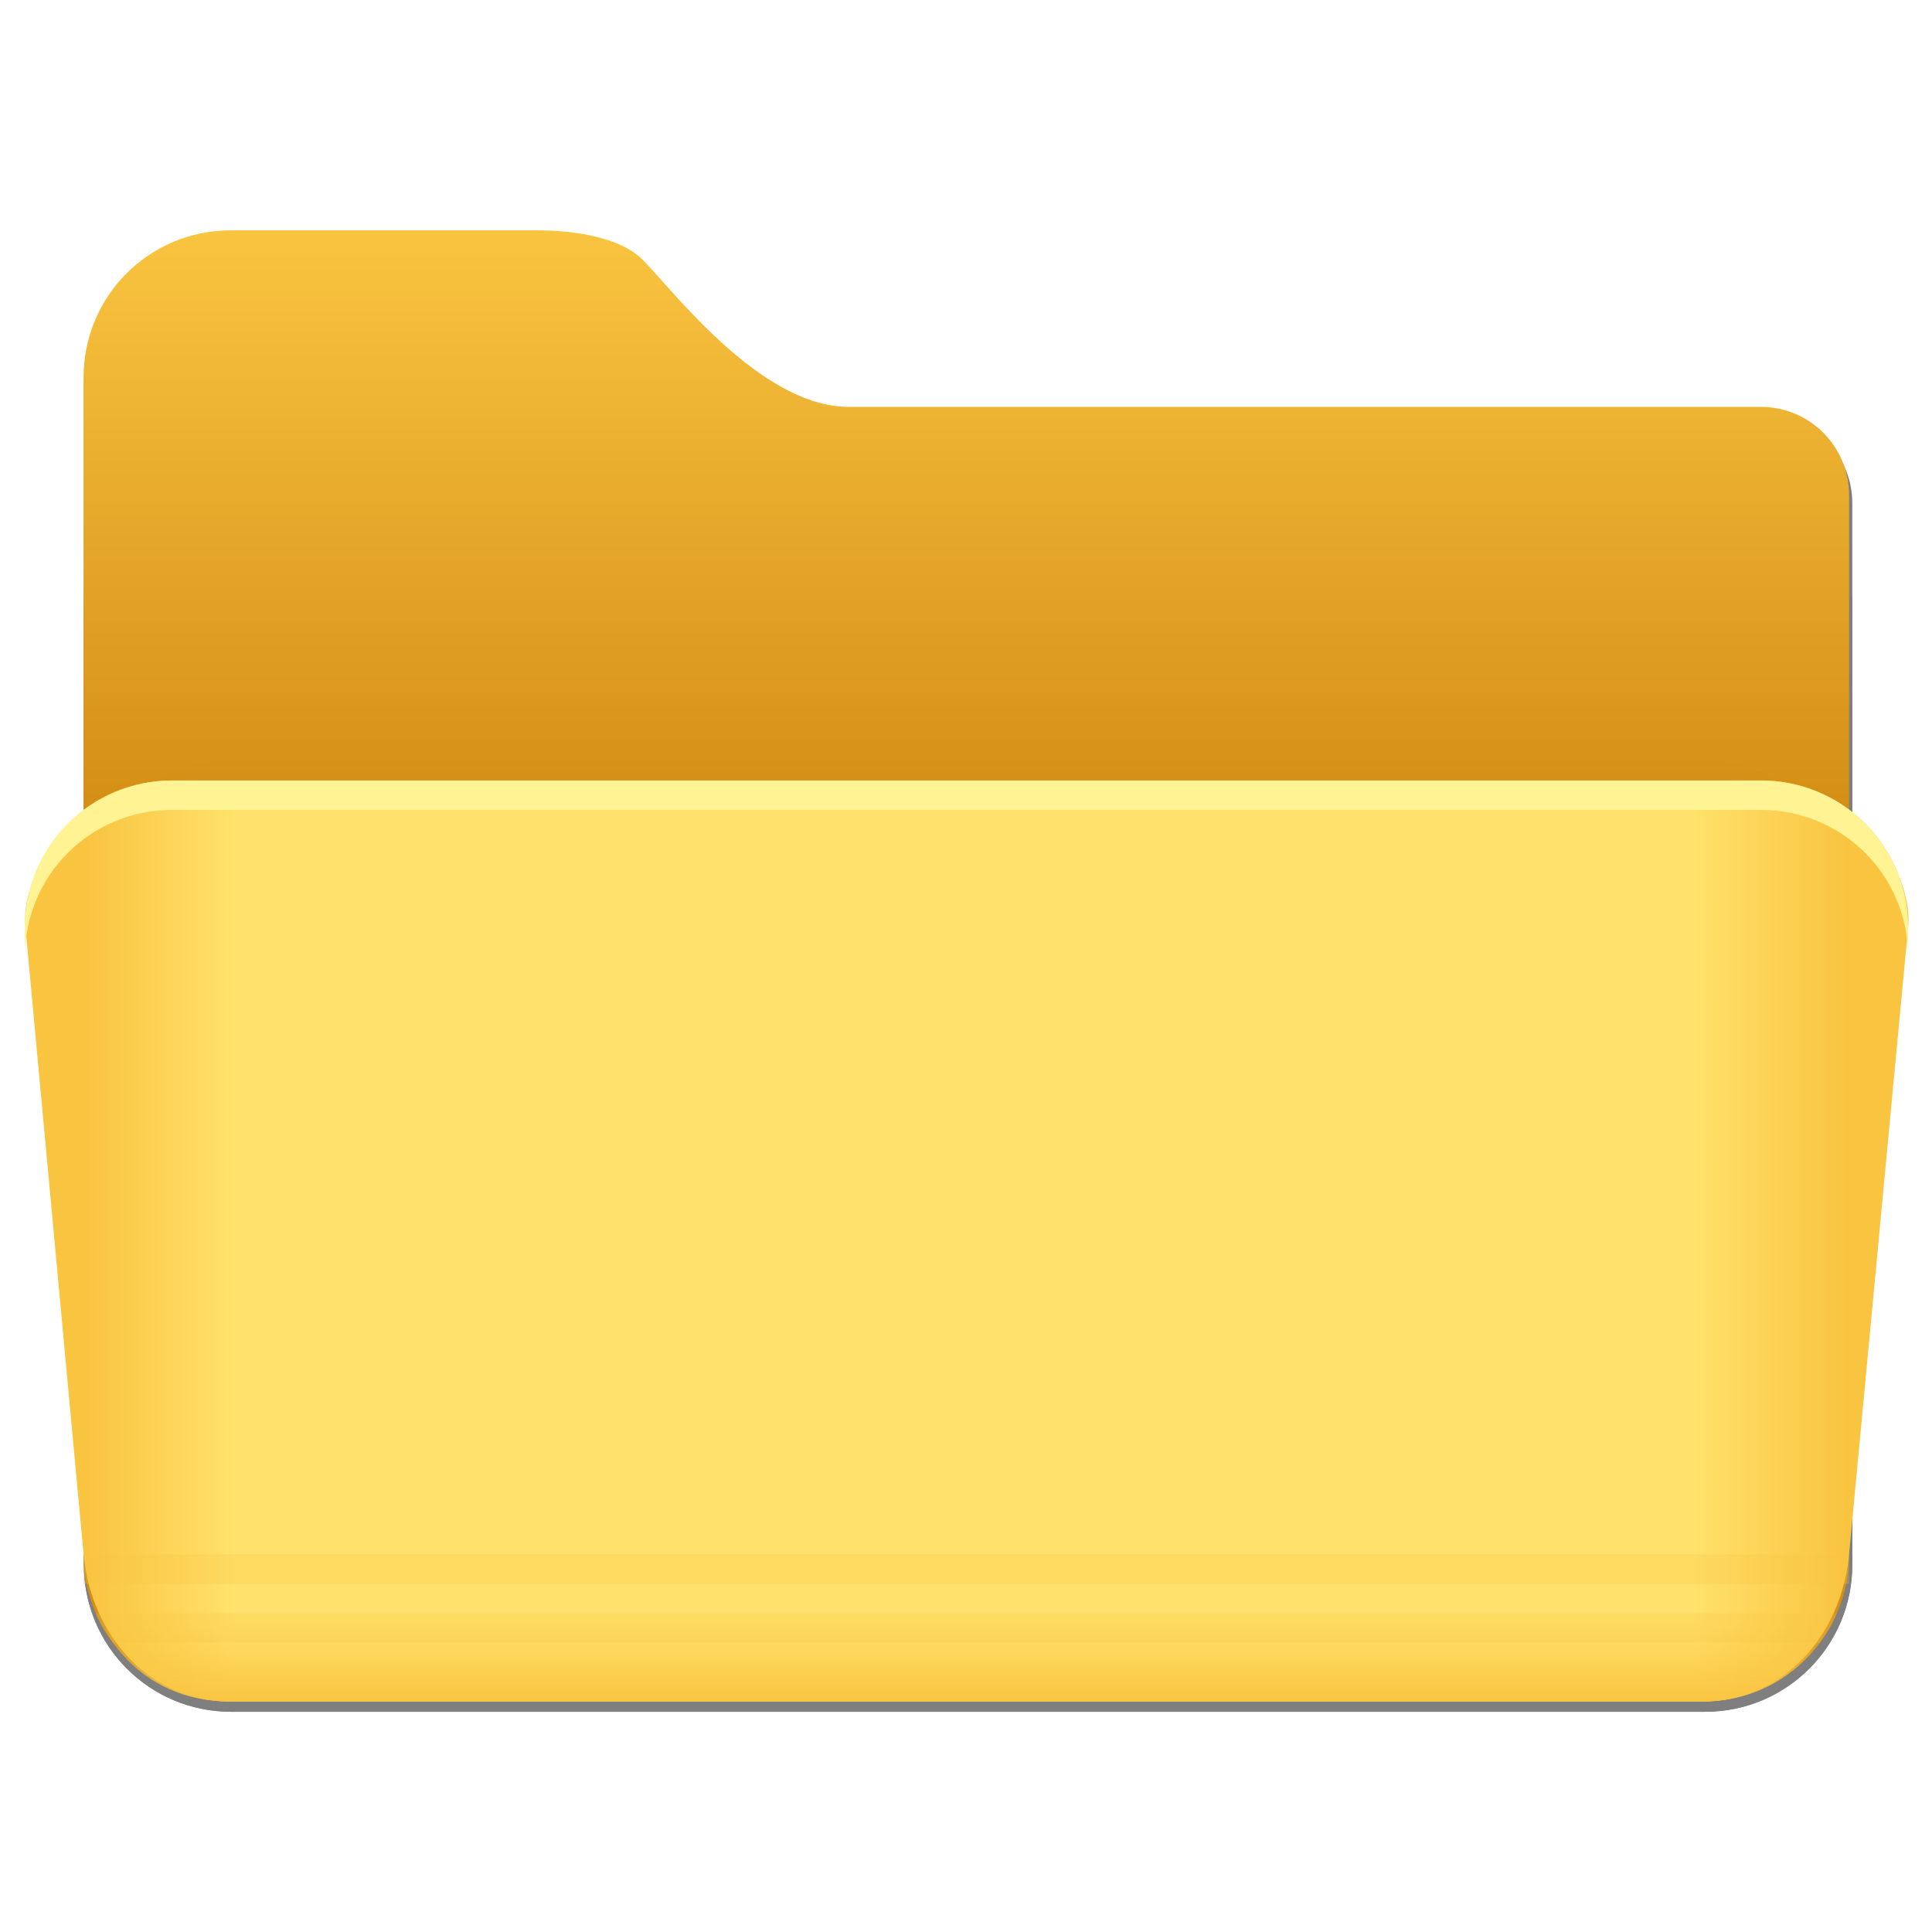 <?xml version="1.0" encoding="UTF-8" standalone="no"?>
<svg
   xmlns:dc="http://purl.org/dc/elements/1.1/"
   xmlns:cc="http://creativecommons.org/ns#"
   xmlns:rdf="http://www.w3.org/1999/02/22-rdf-syntax-ns#"
   xmlns:svg="http://www.w3.org/2000/svg"
   xmlns="http://www.w3.org/2000/svg"
   xmlns:sodipodi="http://sodipodi.sourceforge.net/DTD/sodipodi-0.dtd"
   xmlns:inkscape="http://www.inkscape.org/namespaces/inkscape"
   width="200"
   height="200"
   version="1.1"
   id="svg68"
   sodipodi:docname="folder-open.svg"
   inkscape:version="0.92.5 (6c0c36ef5a, 2020-05-15, custom)">
  <sodipodi:namedview
     pagecolor="#ffffff"
     bordercolor="#666666"
     borderopacity="1"
     objecttolerance="10"
     gridtolerance="10"
     guidetolerance="10"
     inkscape:pageopacity="0"
     inkscape:pageshadow="2"
     inkscape:window-width="1920"
     inkscape:window-height="949"
     id="namedview70"
     showgrid="false"
     inkscape:zoom="0.59"
     inkscape:cx="-14.457408"
     inkscape:cy="15.824773"
     inkscape:window-x="0"
     inkscape:window-y="36"
     inkscape:window-maximized="1"
     inkscape:current-layer="svg68" />
  <defs
     id="defs16">
    <linearGradient
       id="linearGradient1011"
       x1="3.969"
       x2="3.969"
       y1="-12.171"
       y2="-6.879"
       gradientTransform="matrix(1 0 0 .999 .529 13.756)"
       gradientUnits="userSpaceOnUse">
      <stop
         stop-color="#059bff"
         offset="0"
         id="stop4" />
      <stop
         stop-color="#005aff"
         offset="1"
         id="stop6" />
    </linearGradient>
    <linearGradient
       id="linearGradient921"
       x1="7.937"
       x2="7.937"
       y1="1.058"
       y2="-8.202"
       gradientTransform="translate(.529 14.023)"
       gradientUnits="userSpaceOnUse">
      <stop
         stop-color="#005aff"
         offset="0"
         id="stop9" />
      <stop
         stop-color="#059bff"
         offset="1"
         id="stop11" />
    </linearGradient>
    <style
       type="text/css"
       id="style14" />
    <style
       type="text/css"
       id="current-color-scheme">.ColorScheme-Text {
        color:#4d4d4d;
      }</style>
    <style
       id="style881"
       type="text/css">.ColorScheme-Text {
        color:#4d4d4d;
      }</style>
    <linearGradient
       gradientUnits="userSpaceOnUse"
       gradientTransform="matrix(1,0,0,1,-538.694,-142.713)"
       y2="174.71"
       y1="155"
       x2="25"
       x1="25"
       id="linearGradient1387">
      <stop
         id="stop883"
         offset="0"
         stop-color="#f9c440" />
      <stop
         id="stop885"
         offset="1"
         stop-color="#d48e15" />
    </linearGradient>
    <linearGradient
       gradientUnits="userSpaceOnUse"
       gradientTransform="matrix(1,0,0,1,-538.694,-142.713)"
       y2="185"
       y1="185"
       x2="65"
       x1="5"
       id="linearGradient1401">
      <stop
         id="stop888"
         offset="0"
         stop-color="#f9c440" />
      <stop
         id="stop890"
         offset=".084"
         stop-color="#ffe16b" />
      <stop
         id="stop892"
         offset=".912"
         stop-color="#ffe16b" />
      <stop
         id="stop894"
         offset="1"
         stop-color="#f9c440" />
    </linearGradient>
    <linearGradient
       gradientUnits="userSpaceOnUse"
       gradientTransform="matrix(0.687,0,0,1.548,-500.92,-1702.638)"
       y2="1140.2"
       y1="1138.4"
       x2="-9.617"
       x1="-9.617"
       id="linearGradient1438">
      <stop
         id="stop897"
         offset="0"
         stop-opacity="0"
         stop-color="#f9c440" />
      <stop
         id="stop899"
         offset="1"
         stop-color="#f9c440" />
    </linearGradient>
    <filter
       color-interpolation-filters="sRGB"
       height="1.026"
       width="1.022"
       y="-.013"
       x="-.011"
       id="filter1733">
      <feGaussianBlur
         id="feGaussianBlur902"
         stdDeviation="0.073" />
    </filter>
    <filter
       color-interpolation-filters="sRGB"
       height="1.297"
       width="1.03"
       y="-.148"
       x="-.015"
       id="filter935">
      <feGaussianBlur
         id="feGaussianBlur905"
         stdDeviation="0.098" />
    </filter>
    <linearGradient
       gradientUnits="userSpaceOnUse"
       gradientTransform="matrix(1,0,0,0.738,0,299.11)"
       y2="1139.8"
       y1="1081.4"
       x2="-9.912"
       x1="-9.912"
       id="b">
      <stop
         id="stop908"
         offset="0"
         stop-color="#1e91ff" />
      <stop
         id="stop910"
         offset=".5"
         stop-color="#2396ff" />
      <stop
         id="stop912"
         offset="1"
         stop-color="#1e8cfa" />
    </linearGradient>
    <linearGradient
       gradientUnits="userSpaceOnUse"
       y2="1082.6"
       y1="1070.2"
       x2="-26.201"
       x1="-26.201"
       id="linearGradient886">
      <stop
         id="stop915"
         offset="0"
         stop-color="#2396ff" />
      <stop
         id="stop917"
         offset="1"
         stop-color="#41b4ff" />
    </linearGradient>
    <linearGradient
       gradientUnits="userSpaceOnUse"
       y2="1140.2"
       y1="1138.4"
       x2="-9.617"
       x1="-9.617"
       id="linearGradient888">
      <stop
         id="stop920"
         offset="0"
         stop-color="#0a7deb" />
      <stop
         id="stop922"
         offset="1"
         stop-color="#0e95c5" />
    </linearGradient>
  </defs>
  <g
     id="g1047"
     transform="matrix(3.046,0,0,3.046,1634.286,-13.585)">
    <g
       id="g941"
       transform="matrix(3.78,0,0,3.78,-538.694,-142.713)"
       style="opacity:0.5;filter:url(#filter1733)">
      <g
         id="g935"
         style="stroke-opacity:0.953">
        <path
           id="path929"
           d="m 10,155 c -2.77,0 -5,2.23 -5,5 v 40 c 0,2.77 2.23,5 5,5 h 50 c 2.77,0 5,-2.23 5,-5 v -36 c 0,-0.831 -0.335,-1.581 -0.877,-2.123 -0.542,-0.542 -1.292,-0.877 -2.123,-0.877 h -31 c -0.75,0 -1.5,-0.25 -2.219,-0.641 -0.719,-0.391 -1.406,-0.922 -2.031,-1.484 -1.25,-1.125 -2.25,-2.375 -2.75,-2.875 -0.435,-0.435 -1.106,-0.684 -1.775,-0.826 -0.64,-0.136 -1.26,-0.167 -1.688,-0.174 h -0.537 z"
           transform="scale(0.265)"
           inkscape:connector-curvature="0"
           style="opacity:1;stroke-width:0.201" />
        <path
           id="path931"
           d="M 7.4,165 C 6.071,165 5,166.071 5,167.4 v 32.6 c 0,2.77 2.23,5 5,5 h 50 c 2.77,0 5,-2.23 5,-5 v -32.6 C 65,166.071 63.929,165 62.6,165 Z"
           transform="scale(0.265)"
           inkscape:connector-curvature="0"
           style="opacity:1;stroke-width:0.18" />
        <path
           id="path933"
           d="M 7.4,165 C 6.071,165 5,166.071 5,167.4 v 1 C 5,167.071 6.071,166 7.4,166 h 55.199 c 1.33,0 2.4,1.071 2.4,2.4 v -1 C 65,166.071 63.929,165 62.599,165 Z"
           transform="scale(0.265)"
           inkscape:connector-curvature="0"
           style="opacity:1;stroke-width:0.18" />
      </g>
      <path
         id="path937"
         style="color:#000000;text-indent:0;text-transform:none;opacity:0.5;stroke-width:0.273"
         d="m 1.323,52.916 c 0.037,0.721 0.529,1.323 1.319,1.323 h 13.233 c 0.793,0 1.322,-0.644 1.322,-1.323 z"
         inkscape:connector-curvature="0" />
      <path
         id="path939"
         style="color:#000000;text-indent:0;text-transform:none;opacity:0.15;stroke-width:0.096"
         d="m 1.324,52.916 3.337e-4,0.265 H 17.198 L 17.198,52.916 H 1.323 Z m 0.264,0.794 h 15.346 c 0.053,-0.073 0.114,-0.155 0.152,-0.265 h -15.653 c 0.047,0.113 0.093,0.177 0.155,0.265 z"
         inkscape:connector-curvature="0" />
    </g>
    <path
       id="path943"
       d="m -528.694,12.288 c -2.77,0 -5,2.23 -5,5 V 57.288 c 0,2.77 2.23,5 5,5 h 50 c 2.77,0 5,-2.23 5,-5 V 21.288 c 0,-0.831 -0.335,-1.581 -0.877,-2.123 -0.542,-0.542 -1.292,-0.877 -2.123,-0.877 h -31 c -0.75,0 -1.5,-0.25 -2.219,-0.641 -0.719,-0.391 -1.406,-0.922 -2.031,-1.484 -1.25,-1.125 -2.25,-2.375 -2.75,-2.875 -0.435,-0.435 -1.106,-0.684 -1.775,-0.826 -0.64,-0.136 -1.26,-0.167 -1.688,-0.174 h -0.537 z"
       inkscape:connector-curvature="0"
       style="fill:url(#linearGradient1387);stroke-width:0.201" />
    <path
       transform="matrix(3.78,0,0,3.78,-535.694,5.288)"
       id="path945"
       d="M 1.852,6.614 C 1.669,6.614 1.495,6.652 1.336,6.718 1.178,6.785 1.035,6.881 0.916,7.001 0.796,7.121 0.699,7.263 0.632,7.422 0.566,7.58 0.529,7.754 0.529,7.937 v 0.265 c 0,-0.183 0.037,-0.357 0.103,-0.516 C 0.699,7.528 0.796,7.385 0.916,7.266 1.035,7.146 1.178,7.05 1.336,6.983 1.495,6.916 1.669,6.879 1.852,6.879 h 13.229 c 0.183,0 0.357,0.037 0.516,0.104 0.158,0.067 0.301,0.163 0.421,0.283 0.12,0.12 0.216,0.262 0.283,0.421 0.067,0.158 0.103,0.333 0.103,0.516 V 7.937 c 0,-0.183 -0.037,-0.357 -0.103,-0.516 C 16.234,7.263 16.137,7.121 16.017,7.001 15.898,6.881 15.755,6.785 15.597,6.718 15.438,6.652 15.264,6.614 15.081,6.614 Z"
       inkscape:connector-curvature="0"
       style="opacity:0.1;stroke-width:0.048;filter:url(#filter935)" />
    <path
       id="path947"
       d="m -530.67,30.984 c -0.693,0 -1.351,0.14 -1.949,0.393 -0.599,0.252 -1.138,0.616 -1.59,1.068 -0.452,0.452 -0.818,0.991 -1.07,1.59 -0.252,0.599 -0.455,1.26 -0.391,1.949 l 1.976,21.304 c 0.256,2.758 2.23,5 5,5 h 50 c 2.77,0 4.74,-2.242 5,-5 l 2.007,-21.304 c 0.065,-0.689 -0.138,-1.351 -0.391,-1.949 -0.252,-0.599 -0.618,-1.138 -1.07,-1.59 -0.452,-0.452 -0.991,-0.816 -1.59,-1.068 -0.599,-0.252 -1.257,-0.393 -1.949,-0.393 h -53.984 z"
       inkscape:connector-curvature="0"
       style="fill:url(#linearGradient1401);stroke-width:0.18" />
    <path
       id="path949"
       style="color:#000000;text-indent:0;text-transform:none;fill:url(#linearGradient1438);stroke-width:1.031"
       d="m -533.694,57.288 c 0.141,2.726 2,5 4.985,5 h 50.015 c 2.998,0 4.998,-2.434 4.998,-5 z"
       inkscape:connector-curvature="0" />
    <path
       id="path951"
       style="color:#000000;text-indent:0;text-transform:none;opacity:0.25;fill:#f9c440;stroke-width:0.361"
       d="m -533.691,57.288 10e-4,1 h 59.997 l -0.001,-1 h -60.001 z m 0.997,3 h 58.002 c 0.202,-0.277 0.43,-0.587 0.573,-1 h -59.162 c 0.176,0.427 0.35,0.669 0.587,1 z"
       inkscape:connector-curvature="0" />
    <path
       id="path953"
       d="m -530.69,30.984 c -0.693,0 -1.351,0.14 -1.949,0.393 -0.599,0.252 -1.138,0.616 -1.59,1.068 -0.452,0.452 -0.818,0.991 -1.07,1.59 -0.252,0.599 -0.391,1.257 -0.391,1.949 v 1 c 0,-0.692 0.138,-1.351 0.391,-1.949 0.252,-0.599 0.618,-1.138 1.07,-1.59 0.452,-0.452 0.991,-0.816 1.59,-1.068 0.599,-0.252 1.257,-0.393 1.949,-0.393 h 54.003 c 0.693,0 1.351,0.14 1.949,0.393 0.599,0.252 1.138,0.616 1.59,1.068 0.452,0.452 0.818,0.991 1.07,1.59 0.252,0.599 0.391,1.257 0.391,1.949 v -1 c 0,-0.692 -0.138,-1.351 -0.391,-1.949 -0.252,-0.599 -0.618,-1.138 -1.07,-1.59 -0.452,-0.452 -0.991,-0.816 -1.59,-1.068 -0.599,-0.252 -1.257,-0.393 -1.949,-0.393 z"
       inkscape:connector-curvature="0"
       style="fill:#fff394;stroke-width:0.18" />
  </g>
</svg>
